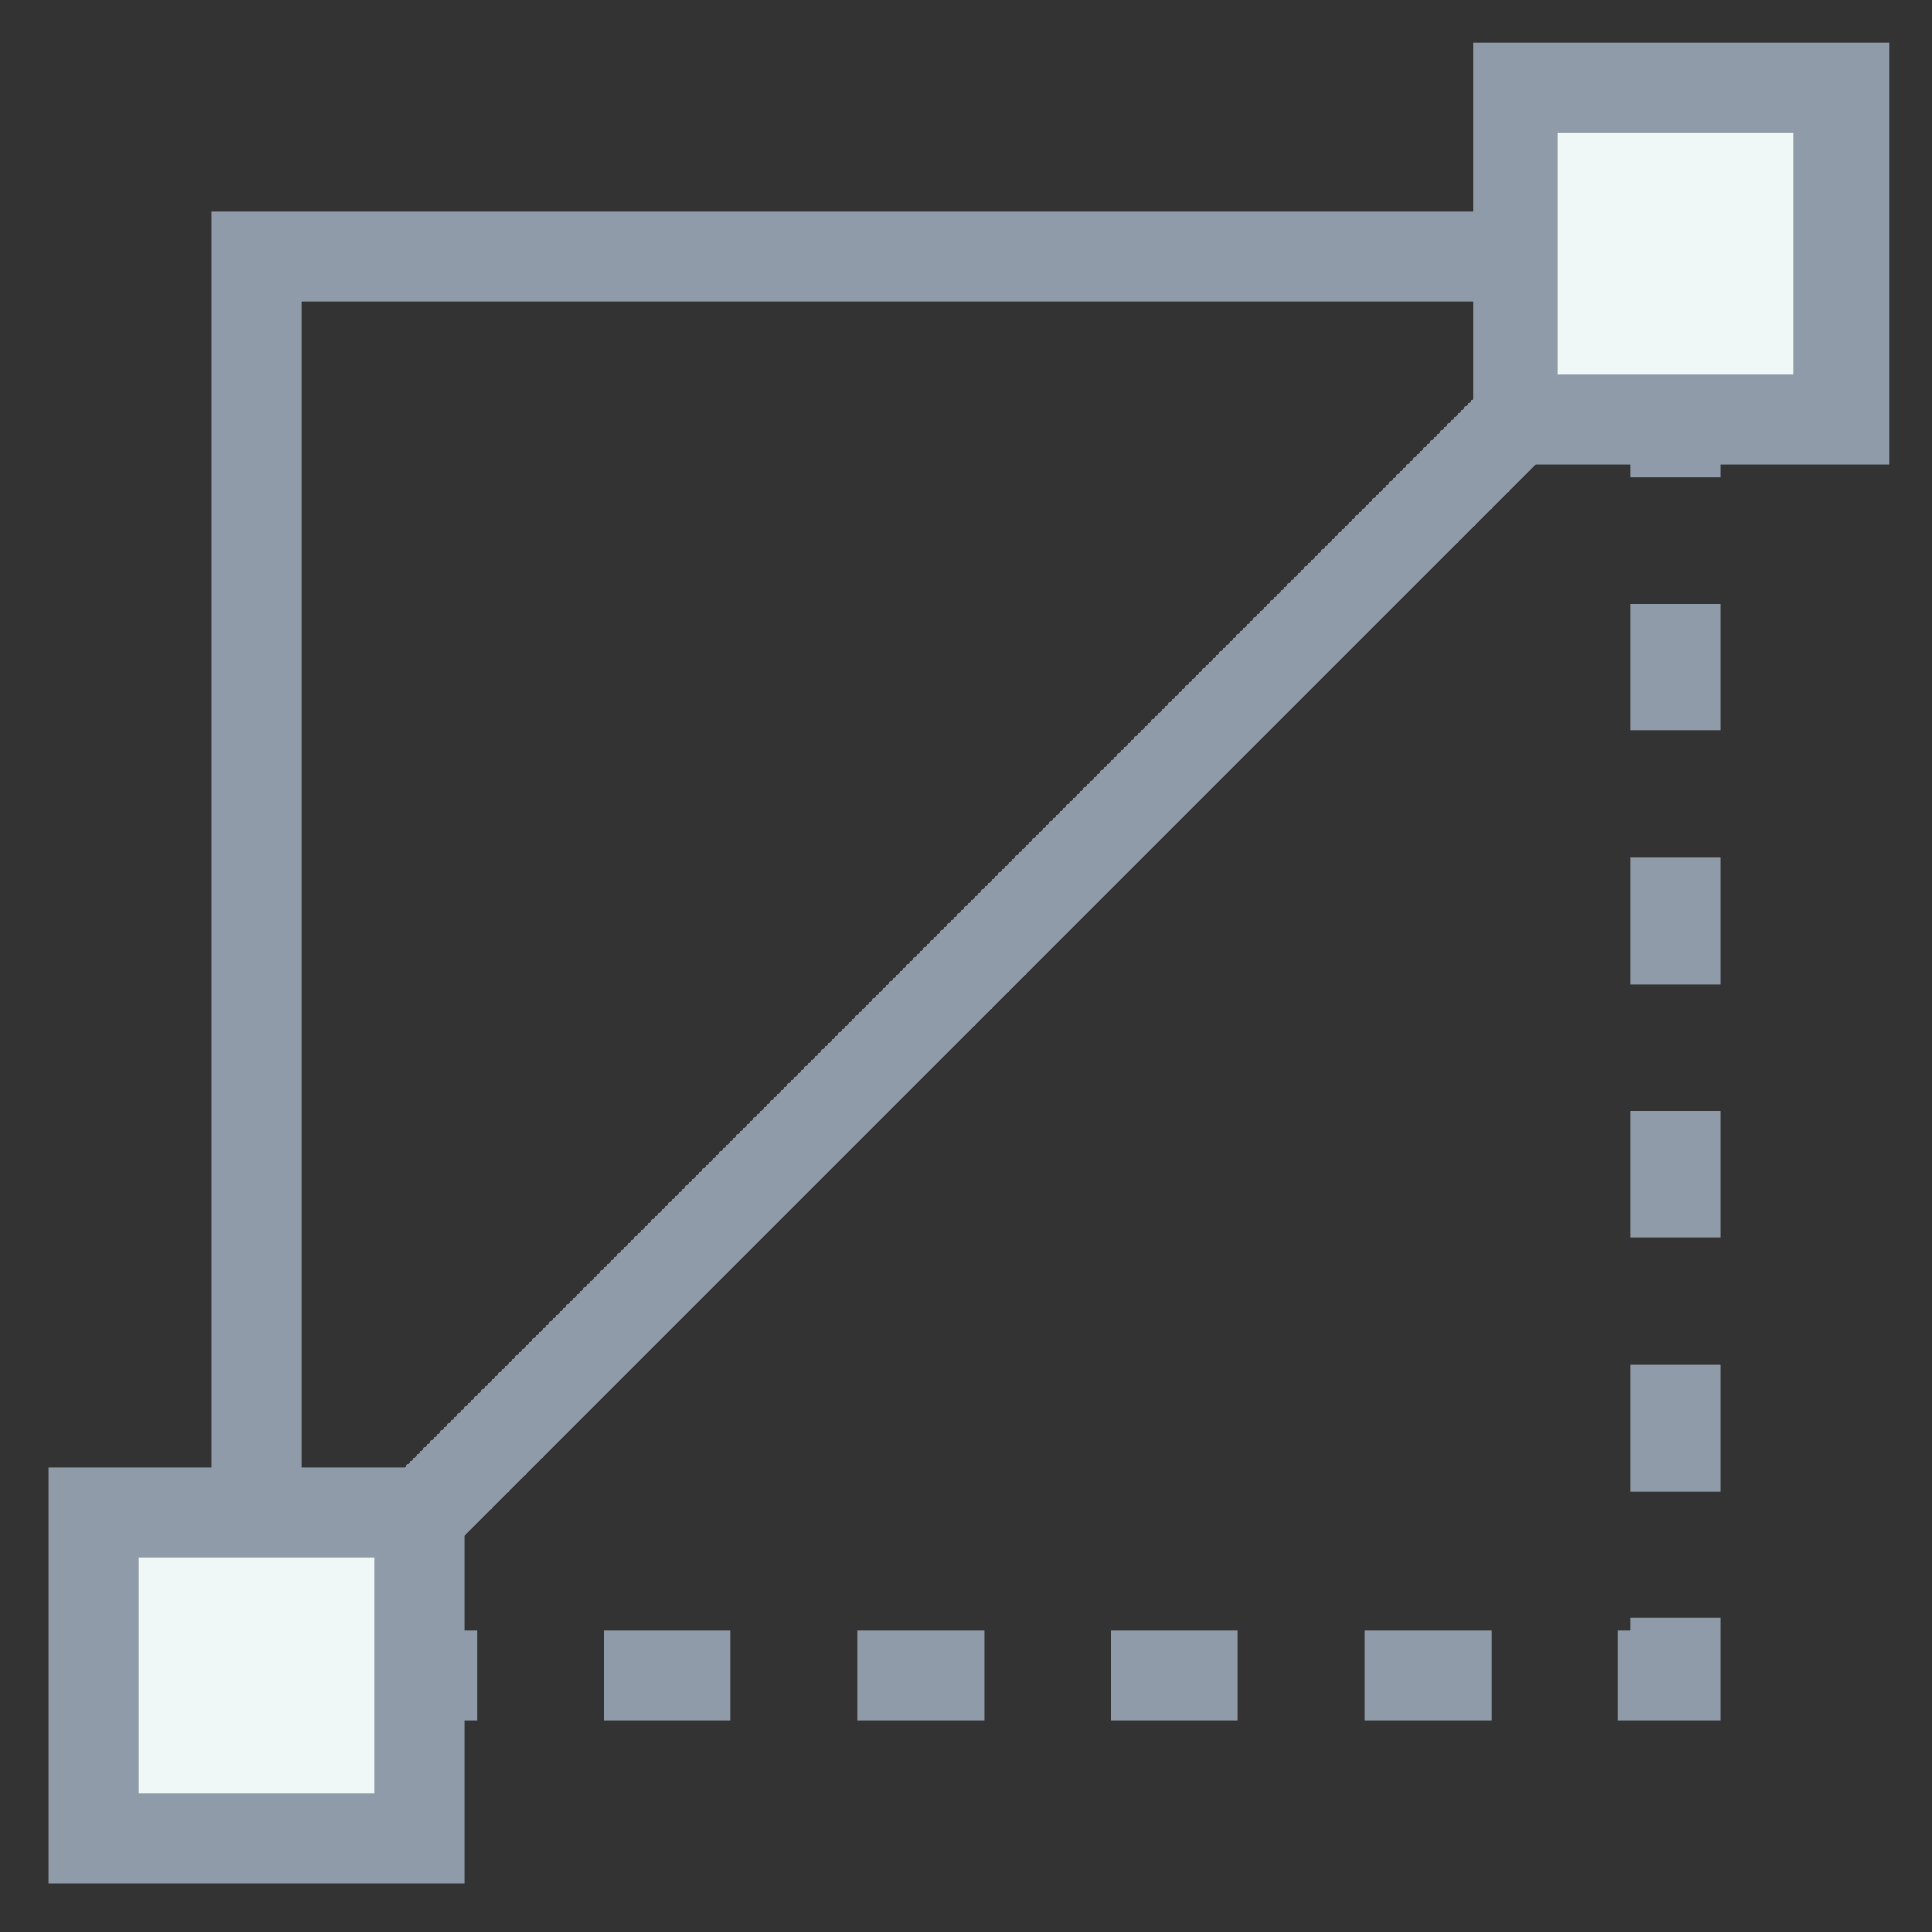 <?xml version="1.0" encoding="utf-8"?>
<!-- Generator: Adobe Illustrator 18.0.0, SVG Export Plug-In . SVG Version: 6.00 Build 0)  -->
<!DOCTYPE svg PUBLIC "-//W3C//DTD SVG 1.1//EN" "http://www.w3.org/Graphics/SVG/1.1/DTD/svg11.dtd">
<svg version="1.1" id="Layer_1" xmlns="http://www.w3.org/2000/svg" xmlns:xlink="http://www.w3.org/1999/xlink" x="0px" y="0px"
	 viewBox="0 0 32 32" enable-background="new 0 0 32 32" xml:space="preserve">
<rect x="0" y="0" width="32" height="32" fill="#333333" stroke="none"/>
<g>
	<g>
		<polygon fill="#F0F7F7" points="4.2,25.1 1.5,25.1 1.5,30.5 6.9,30.5 6.9,27.8 6.9,25.1 		"/>
		<path fill="#8F9BA8" d="M7.7,31.2H0.8v-6.9h6.9V31.2z M2.3,29.7h3.9v-3.9H2.3V29.7z"/>
	</g>
	<g>
		<polygon fill="#F0F7F7" points="27.8,6.9 30.5,6.9 30.5,1.5 25.1,1.5 25.1,4.2 25.1,6.9 		"/>
		<path fill="#8F9BA8" d="M31.3,7.7h-6.9V0.7h6.9V7.7z M25.8,6.2h3.9V2.2h-3.9V6.2z"/>
	</g>
	<g>
		<g>
			<g>
				<rect x="6.9" y="27" fill="#8F9BA8" width="1" height="1.5"/>
			</g>
			<g>
				<path fill="#8F9BA8" d="M24.7,28.5h-2.1V27h2.1V28.5z M20.5,28.5h-2.1V27h2.1V28.5z M16.3,28.5h-2.1V27h2.1V28.5z M12.1,28.5H10
					V27h2.1V28.5z"/>
			</g>
			<g>
				<polygon fill="#8F9BA8" points="28.5,28.5 26.8,28.5 26.8,27 27,27 27,26.8 28.5,26.8 				"/>
			</g>
			<g>
				<path fill="#8F9BA8" d="M28.5,24.7H27v-2.1h1.5V24.7z M28.5,20.5H27v-2.1h1.5V20.5z M28.5,16.3H27v-2.1h1.5V16.3z M28.5,12.1H27
					V10h1.5V12.1z"/>
			</g>
			<g>
				<rect x="27" y="6.9" fill="#8F9BA8" width="1.5" height="1"/>
			</g>
		</g>
	</g>
	<g>
		<polygon fill="#8F9BA8" points="5,25.1 3.5,25.1 3.5,3.5 25.1,3.5 25.1,5 5,5 		"/>
	</g>
	<g>
		
			<rect x="15.3" y="3.2" transform="matrix(0.707 0.707 -0.707 0.707 16.001 -6.628)" fill="#8F9BA8" width="1.5" height="25.6"/>
	</g>
</g>
</svg>
